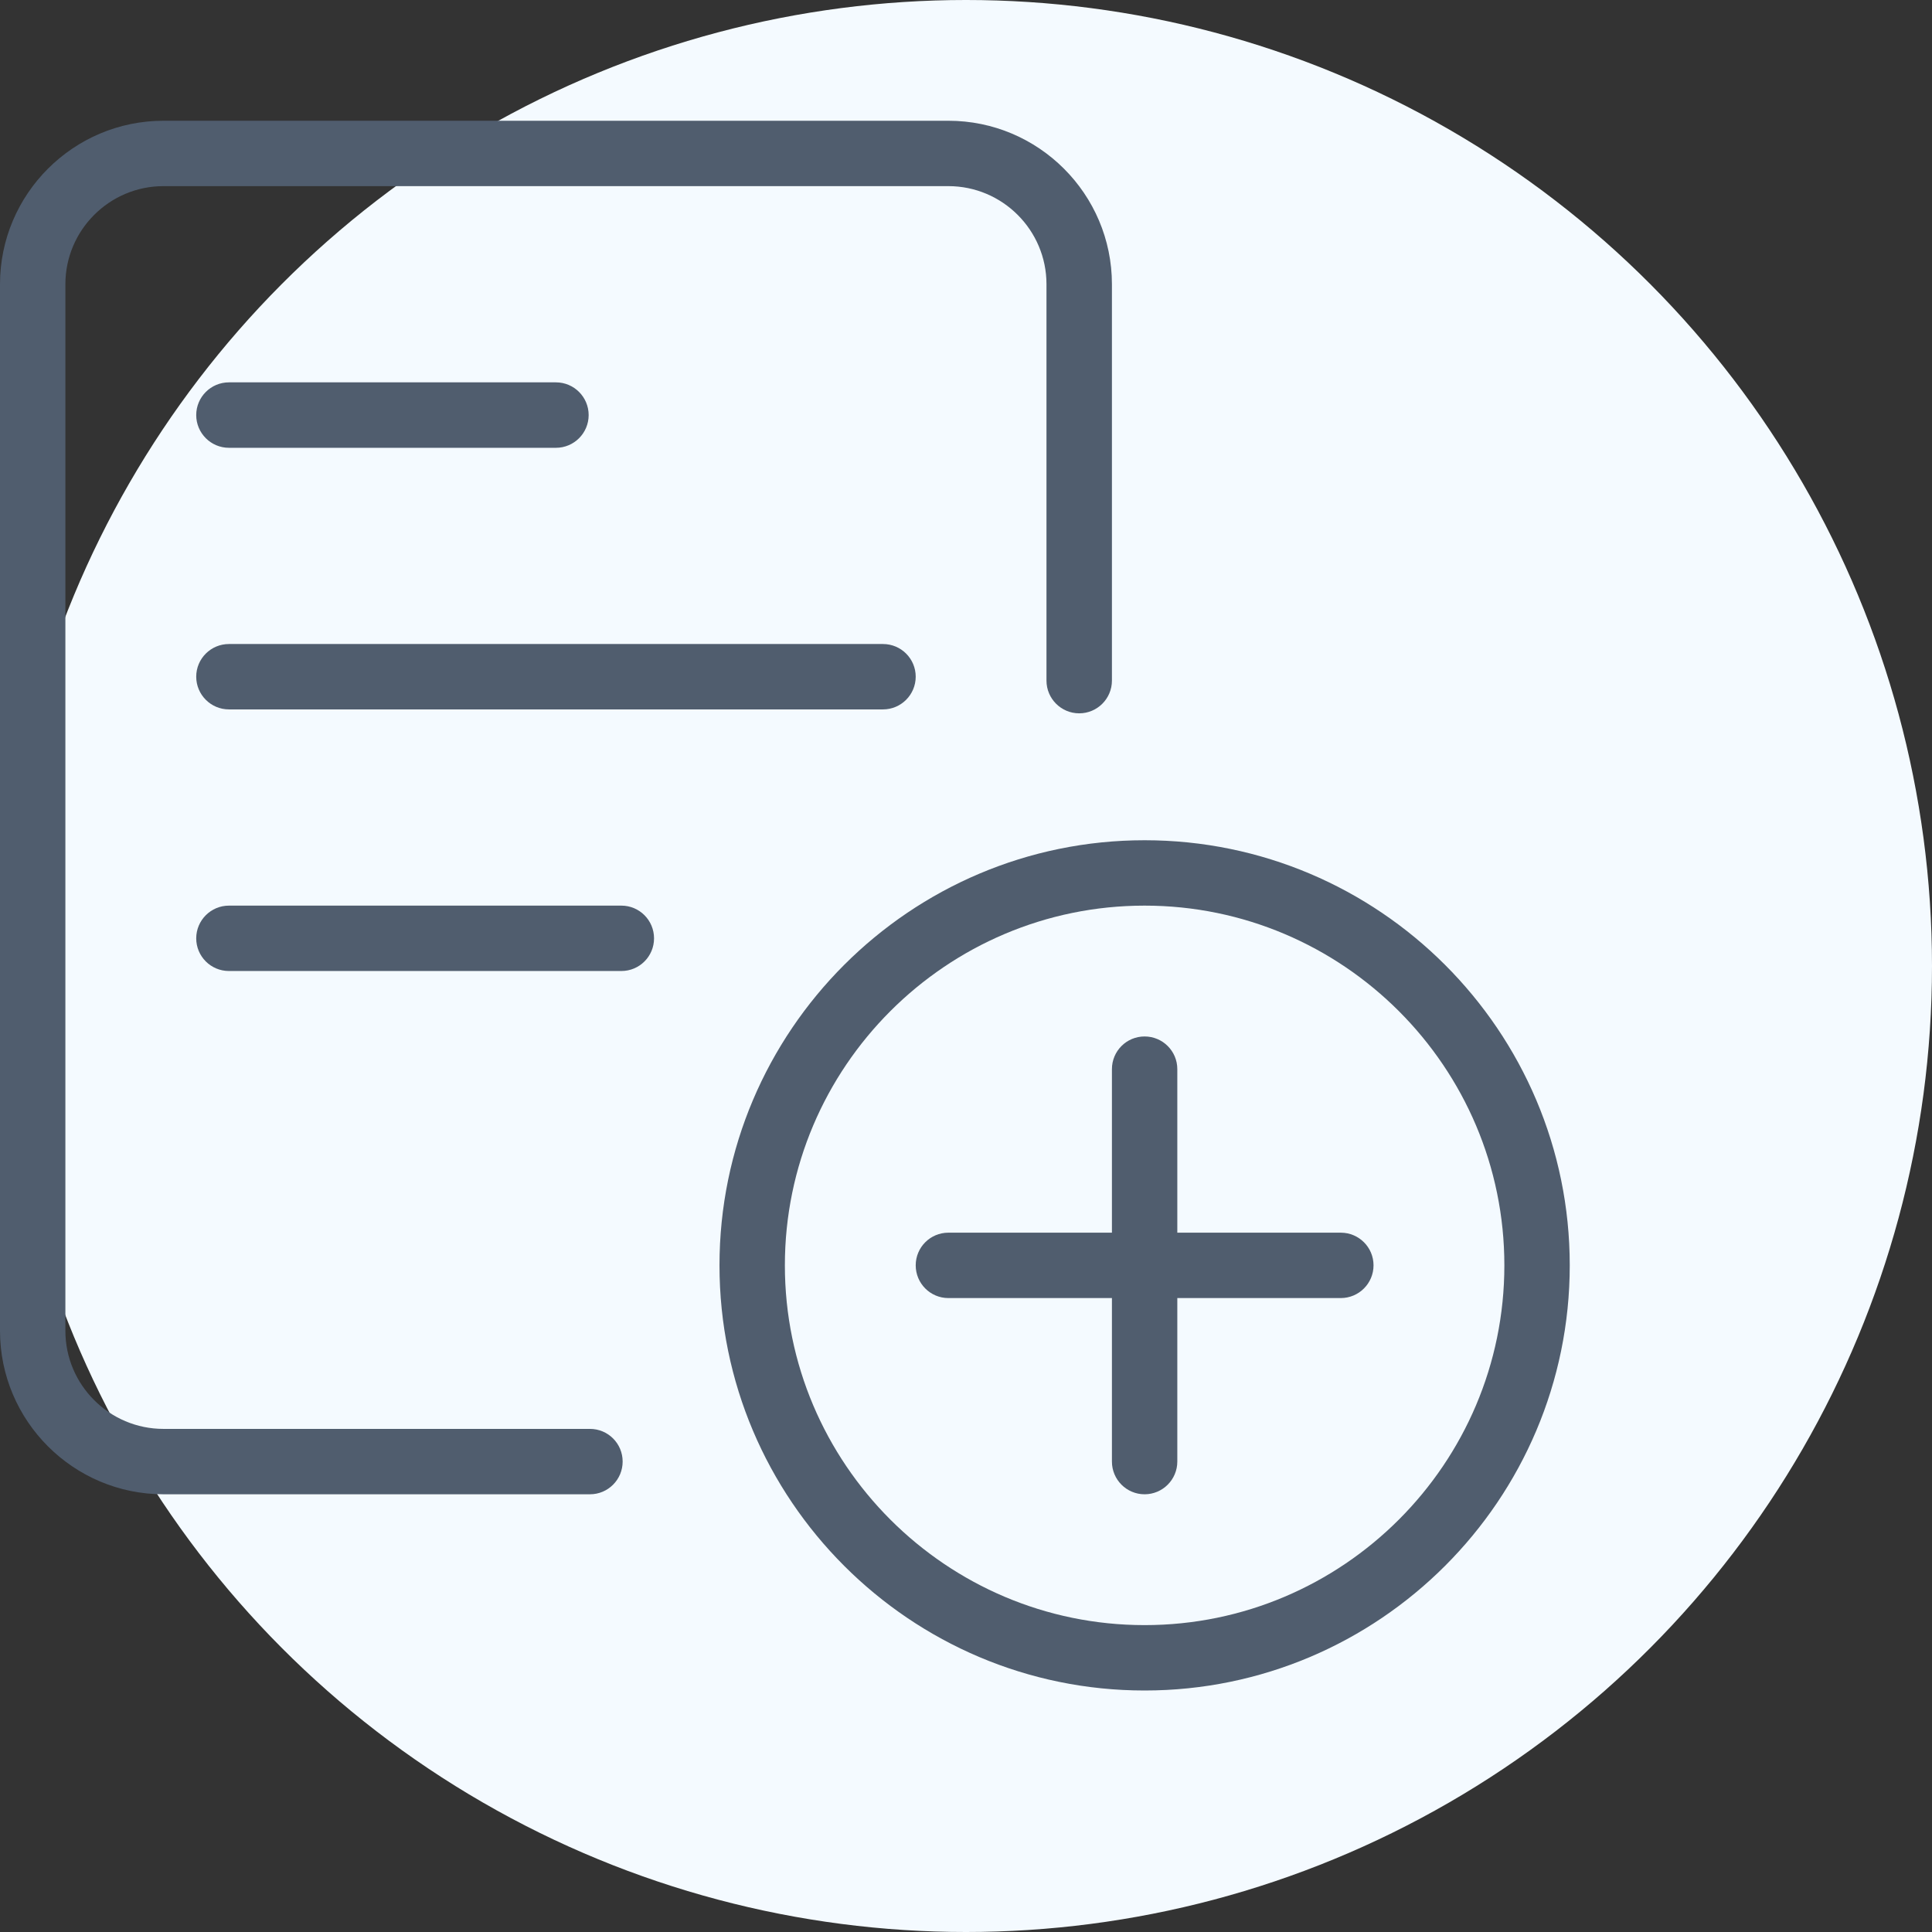<?xml version="1.0" encoding="UTF-8"?>
<svg width="32px" height="32px" viewBox="0 0 32 32" version="1.1" xmlns="http://www.w3.org/2000/svg" xmlns:xlink="http://www.w3.org/1999/xlink">
    <rect x="0" y="0" width="32" height="32" fill="#333333" stroke="none"/>
    <title>add-document</title>
    <g id="add-document" stroke="none" stroke-width="1" fill="none" fill-rule="evenodd">
        <circle id="Oval" fill="#F4FAFF" cx="16" cy="16" r="16"></circle>
        <g id="add-2" transform="translate(0, 2)" fill="#505D6E" fill-rule="nonzero">
            <g id="add">
                <path d="M9.772,22.75 L2.708,22.75 C1.216,22.75 0,21.536 0,20.042 L0,2.708 C0,1.214 1.216,0 2.708,0 L15.708,0 C17.201,0 18.417,1.214 18.417,2.708 L18.417,9.273 C18.417,9.572 18.174,9.815 17.875,9.815 C17.576,9.815 17.333,9.572 17.333,9.273 L17.333,2.708 C17.333,1.812 16.604,1.083 15.708,1.083 L2.708,1.083 C1.812,1.083 1.083,1.812 1.083,2.708 L1.083,20.042 C1.083,20.938 1.812,21.667 2.708,21.667 L9.772,21.667 C10.071,21.667 10.313,21.909 10.313,22.208 C10.313,22.507 10.071,22.75 9.772,22.75 Z" id="Path"></path>
                <path d="M14.625,9.75 L3.792,9.75 C3.493,9.75 3.25,9.507 3.25,9.208 C3.25,8.909 3.493,8.667 3.792,8.667 L14.625,8.667 C14.924,8.667 15.167,8.909 15.167,9.208 C15.167,9.507 14.924,9.75 14.625,9.75 Z" id="Path"></path>
                <path d="M10.292,14.083 L3.792,14.083 C3.493,14.083 3.25,13.841 3.25,13.542 C3.25,13.243 3.493,13 3.792,13 L10.292,13 C10.591,13 10.833,13.243 10.833,13.542 C10.833,13.841 10.591,14.083 10.292,14.083 Z" id="Path"></path>
                <path d="M9.208,5.417 L3.792,5.417 C3.493,5.417 3.25,5.174 3.25,4.875 C3.25,4.576 3.493,4.333 3.792,4.333 L9.208,4.333 C9.507,4.333 9.75,4.576 9.75,4.875 C9.75,5.174 9.507,5.417 9.208,5.417 Z" id="Path"></path>
                <path d="M18.958,26 C15.076,26 11.917,22.841 11.917,18.958 C11.917,15.076 15.076,11.917 18.958,11.917 C22.841,11.917 26,15.076 26,18.958 C26,22.841 22.841,26 18.958,26 Z M18.958,13 C15.673,13 13,15.674 13,18.958 C13,22.243 15.673,24.917 18.958,24.917 C22.244,24.917 24.917,22.243 24.917,18.958 C24.917,15.674 22.244,13 18.958,13 Z" id="Shape"></path>
                <path d="M18.958,22.75 C18.659,22.75 18.417,22.507 18.417,22.208 L18.417,15.708 C18.417,15.409 18.659,15.167 18.958,15.167 C19.257,15.167 19.5,15.409 19.5,15.708 L19.5,22.208 C19.5,22.507 19.257,22.75 18.958,22.75 Z" id="Path"></path>
                <path d="M22.208,19.5 L15.708,19.5 C15.409,19.5 15.167,19.257 15.167,18.958 C15.167,18.659 15.409,18.417 15.708,18.417 L22.208,18.417 C22.507,18.417 22.75,18.659 22.75,18.958 C22.75,19.257 22.507,19.5 22.208,19.5 Z" id="Path"></path>
            </g>
        </g>
    </g>
</svg>